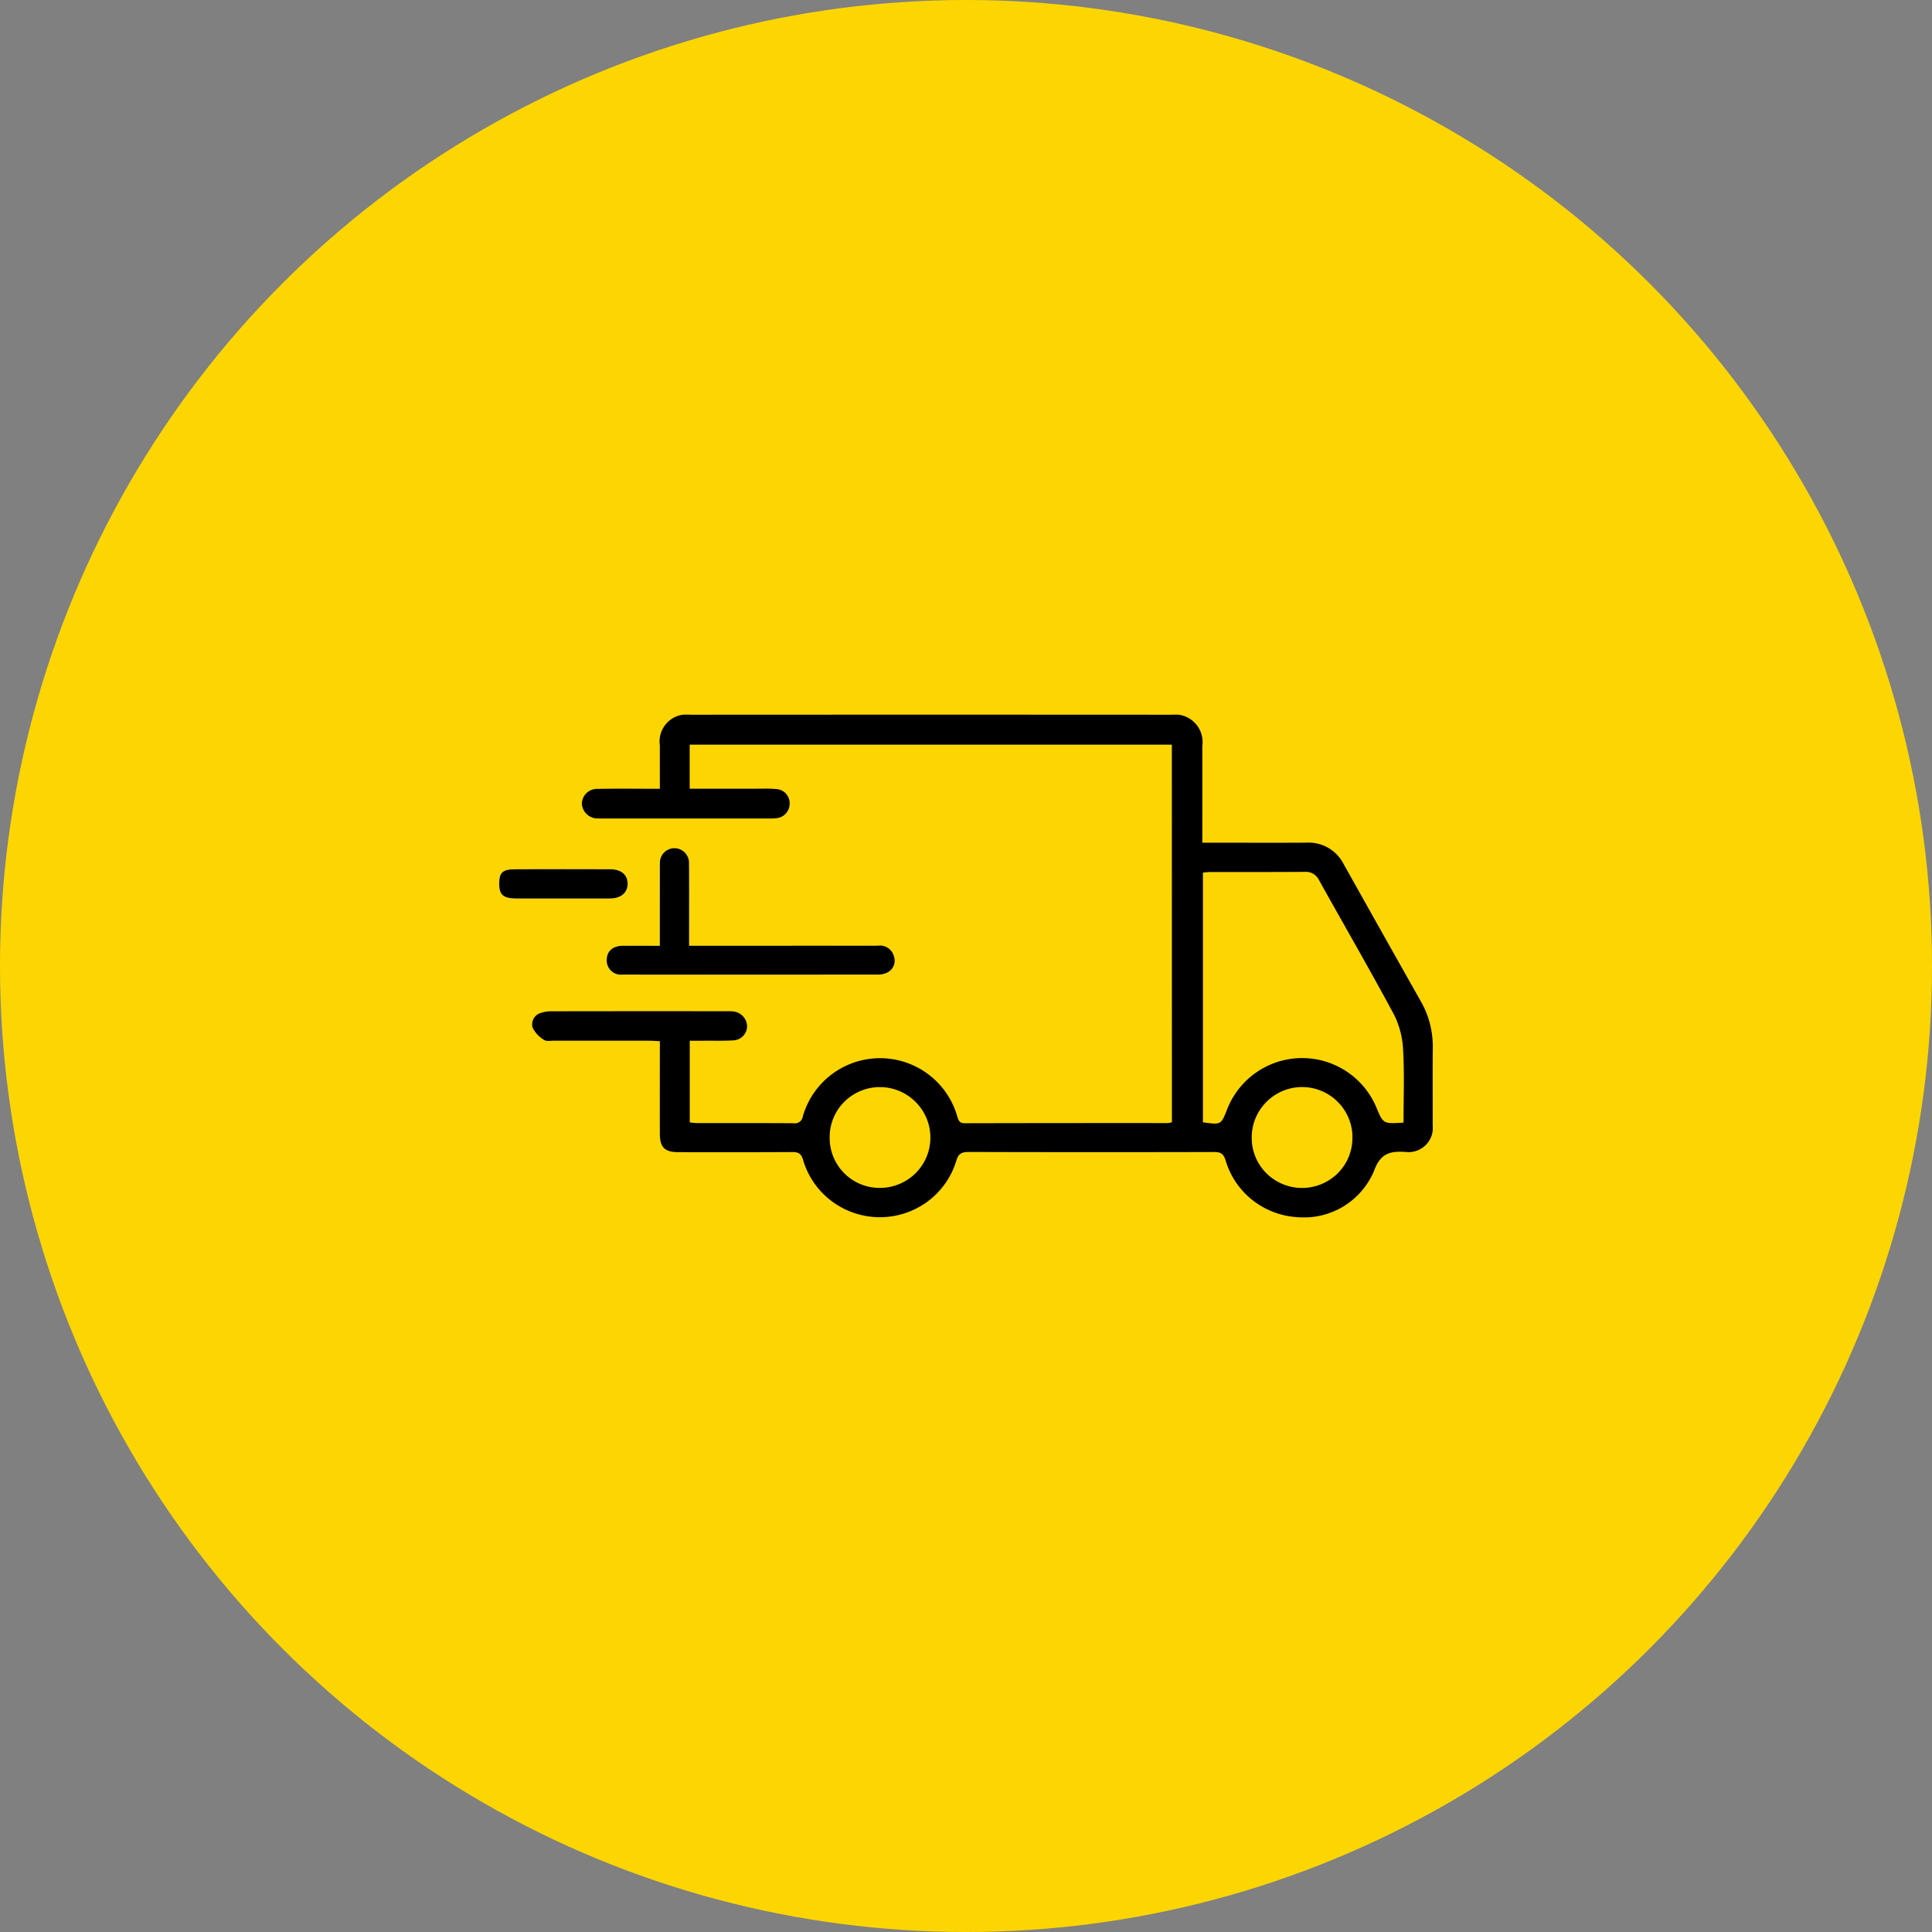 <svg id="Layer_1" data-name="Layer 1"  xmlns="http://www.w3.org/2000/svg" xmlns:xlink="http://www.w3.org/1999/xlink" viewBox="0 0 50 50">
  <rect x="0" y="0" width="50" height="50" fill="#808080" stroke="none"/>
  <defs>
    <clipPath id="clip-path">
      <rect x="12.919" y="18.495" width="24.161" height="13.01" style="fill: none"/>
    </clipPath>
  </defs>
  <g>
    <circle cx="25" cy="25" r="25"  fill="#FDD601"/>
    <g style="clip-path: url(#clip-path)">
      <g>
        <path d="M17.076,24.477c-.341,0-.647-.002-.954.001-.266.002-.419.139-.422.367a.366.366,0,0,0,.411.38q3.307.003,6.613-.001a.497.497,0,0,0,.226-.047.343.343,0,0,0,.172-.171.338.338,0,0,0,.015-.241.376.376,0,0,0-.424-.289q-2.303.005-4.606.002h-.275v-.392c0-.578.003-1.155-.002-1.733a.381.381,0,0,0-.374-.4.377.377,0,0,0-.38.392c-.004.086-.002.172-.002.258C17.076,23.216,17.076,23.831,17.076,24.477Z" style="fill: #fff"/>
        <path d="M14.562,23.253c.409,0,.817.002,1.226-.001.288-.002.46-.154.456-.391-.004-.226-.168-.365-.451-.366q-1.226-.004-2.452,0c-.338.001-.422.083-.421.385.001.277.11.371.44.372C13.76,23.254,14.161,23.253,14.562,23.253Z" style="fill: #fff"/>
        <path d="M30.327,19.272H17.849v1.14c.568,0,1.125,0,1.683,0,.181,0,.363-.009.543.008a.367.367,0,0,1,.361.386.378.378,0,0,1-.355.37,1.369,1.369,0,0,1-.189.006q-2.139,0-4.278,0c-.047,0-.095.002-.142-.001a.405.405,0,0,1-.413-.372.39.39,0,0,1,.413-.392c.441-.011.882-.004,1.324-.004h.281c0-.39-.001-.755,0-1.12a.7.7,0,0,1,.794-.796q6.216-.004,12.433,0a.716.716,0,0,1,.812.81q.002,1.113,0,2.227v.275h.277c.804,0,1.607.004,2.411-.001a1.017,1.017,0,0,1,.967.55q.997,1.78,2,3.557a2.334,2.334,0,0,1,.309,1.186c-.006.672,0,1.344-.002,2.016a.628.628,0,0,1-.703.695c-.411-.026-.65.038-.817.495A1.966,1.966,0,0,1,33.573,31.5a2.075,2.075,0,0,1-1.161-.443,2.044,2.044,0,0,1-.693-1.024c-.055-.184-.134-.219-.309-.219q-3.167.008-6.335-.001c-.181,0-.269.035-.326.227a2.047,2.047,0,0,1-.754,1.063,2.078,2.078,0,0,1-2.476-.021,2.056,2.056,0,0,1-.735-1.062c-.051-.179-.134-.206-.294-.205-.977.006-1.954.003-2.931.003-.356,0-.482-.124-.482-.478-.002-.789,0-1.577,0-2.394-.103-.005-.194-.012-.284-.012q-1.229-.001-2.458-.001c-.086,0-.195.022-.254-.02a.775.775,0,0,1-.296-.314.307.307,0,0,1,.222-.387.802.802,0,0,1,.277-.04q2.269-.004,4.538-.001a1.047,1.047,0,0,1,.165.006.402.402,0,0,1,.245.128.396.396,0,0,1,.103.256.367.367,0,0,1-.107.254.373.373,0,0,1-.255.11c-.251.015-.504.007-.756.009-.117.001-.234,0-.366,0v2.114a1.704,1.704,0,0,0,.175.017c.835.001,1.67-.002,2.506.004a.208.208,0,0,0,.245-.177,2.079,2.079,0,0,1,3.998.003c.033.112.063.175.197.174q2.624-.006,5.247-.004a.704.704,0,0,0,.11-.021Zm5.996,9.781c0-.636.025-1.26-.011-1.881a2.25,2.25,0,0,0-.235-.913c-.628-1.17-1.294-2.319-1.94-3.48a.376.376,0,0,0-.154-.167.38.38,0,0,0-.223-.048c-.811.006-1.622.003-2.434.004-.061,0-.122.009-.194.015V29.045c.47.066.47.066.628-.341a2.084,2.084,0,0,1,3.859-.048C35.798,29.087,35.798,29.087,36.324,29.053Zm-14.851.378a1.292,1.292,0,0,0,1.303,1.312,1.315,1.315,0,0,0,.921-.381,1.301,1.301,0,0,0,.002-1.841,1.304,1.304,0,0,0-1.849-.005,1.286,1.286,0,0,0-.377.915Zm13.529.02a1.292,1.292,0,0,0-.374-.928,1.3,1.3,0,0,0-1.849-.008,1.294,1.294,0,0,0-.383.913,1.287,1.287,0,0,0,.373.929,1.311,1.311,0,0,0,1.852.008,1.284,1.284,0,0,0,.38-.914Z"/>
        <path d="M17.076,24.477c0-.646,0-1.261,0-1.876,0-.086-.002-.172.002-.258a.377.377,0,0,1,.38-.392.381.381,0,0,1,.374.4c.005.578.002,1.155.002,1.733v.392h.275q2.303,0,4.606-.002a.376.376,0,0,1,.424.289.338.338,0,0,1-.015.241.343.343,0,0,1-.172.171.497.497,0,0,1-.226.047q-3.307.004-6.613.001a.366.366,0,0,1-.411-.38c.002-.229.156-.365.422-.367C16.429,24.475,16.735,24.477,17.076,24.477Z"/>
        <path d="M14.562,23.253c-.401,0-.802.002-1.203,0-.33-.002-.439-.095-.44-.372-.001-.301.083-.384.421-.385q1.226-.004,2.452,0c.283.001.447.14.451.366.004.237-.168.389-.456.391C15.379,23.255,14.97,23.253,14.562,23.253Z"/>
      </g>
    </g>
  </g>
</svg>
